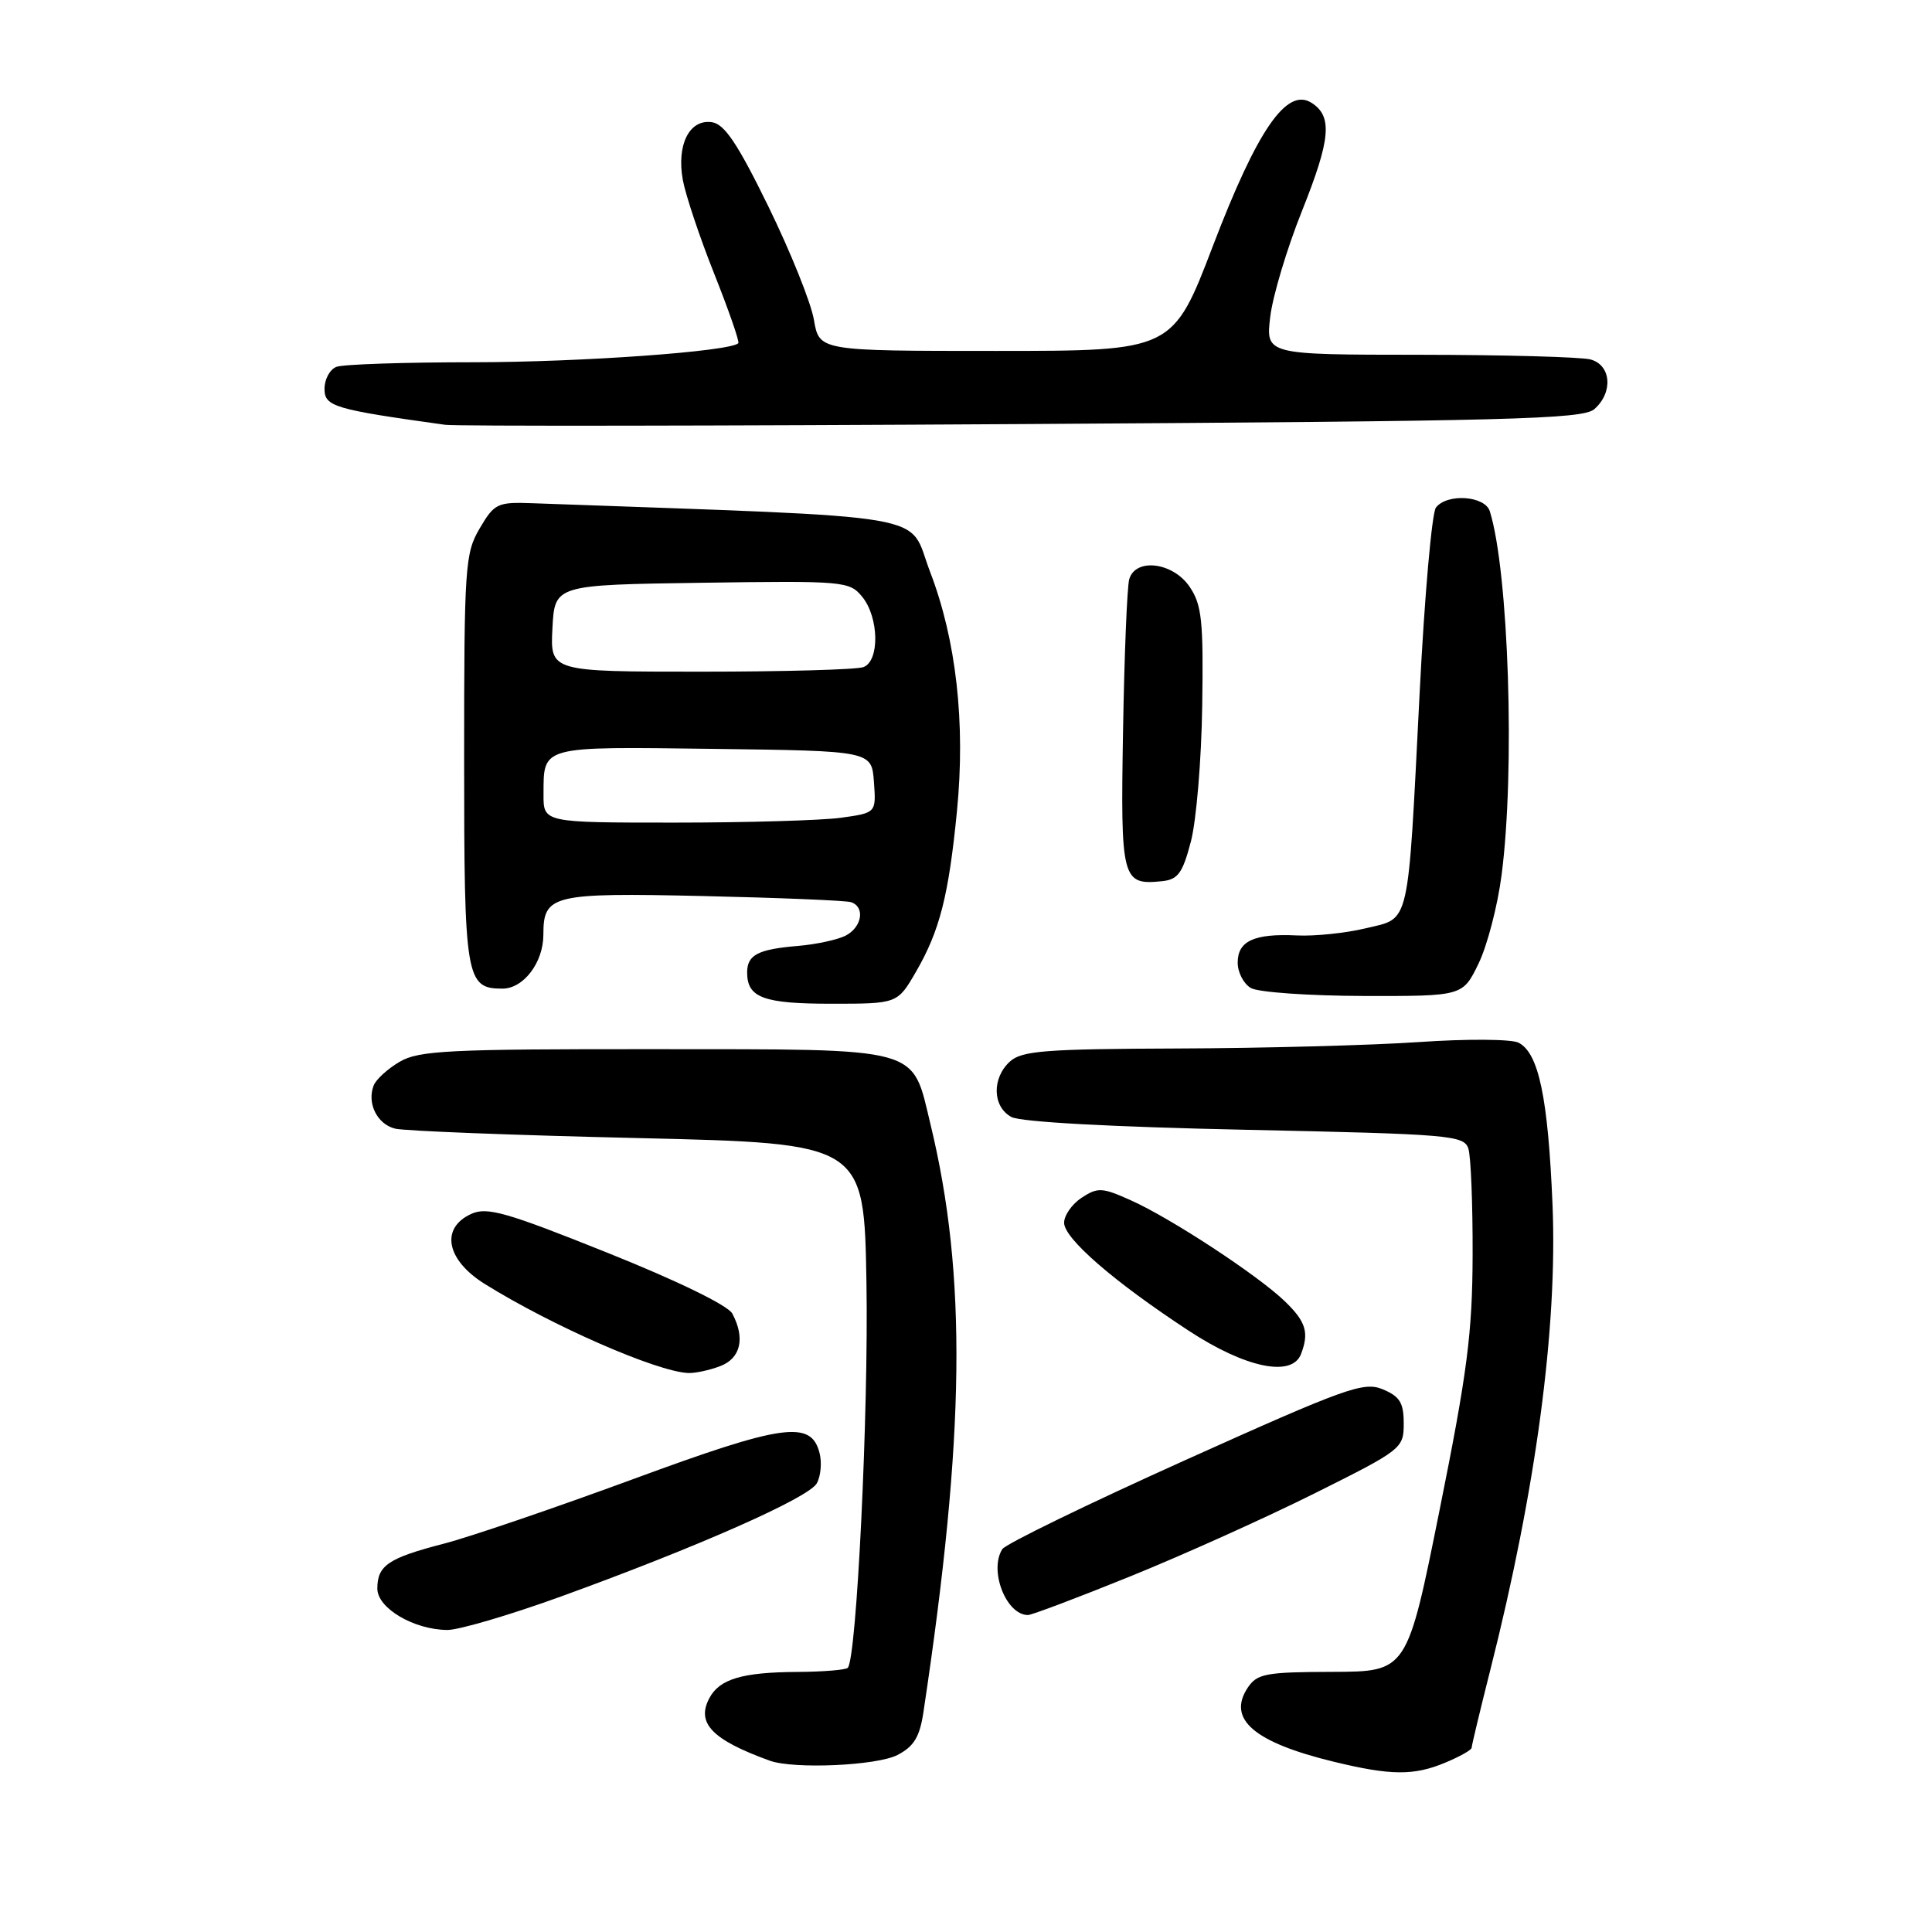 <?xml version="1.0" encoding="UTF-8" standalone="no"?>
<!DOCTYPE svg PUBLIC "-//W3C//DTD SVG 1.1//EN" "http://www.w3.org/Graphics/SVG/1.1/DTD/svg11.dtd" >
<svg xmlns="http://www.w3.org/2000/svg" xmlns:xlink="http://www.w3.org/1999/xlink" version="1.1" viewBox="0 0 256 256">
 <g >
 <path fill="currentColor"
d=" M 191.53 233.55 C 193.44 232.75 195.00 231.87 195.00 231.59 C 195.00 231.31 196.11 226.67 197.47 221.29 C 203.53 197.32 206.38 176.00 205.72 159.69 C 205.13 145.45 203.89 139.52 201.21 138.16 C 200.27 137.68 194.32 137.64 188.00 138.08 C 181.68 138.51 167.31 138.89 156.08 138.93 C 138.54 138.99 135.40 139.23 133.83 140.65 C 131.40 142.85 131.50 146.66 134.02 148.01 C 135.25 148.67 147.38 149.33 165.00 149.70 C 192.25 150.28 194.00 150.43 194.57 152.21 C 194.90 153.25 195.15 159.59 195.13 166.30 C 195.10 176.61 194.43 181.83 190.77 200.00 C 186.45 221.50 186.45 221.50 176.58 221.53 C 167.71 221.55 166.57 221.77 165.33 223.63 C 162.57 227.79 166.15 230.87 176.74 233.44 C 184.32 235.28 187.35 235.30 191.53 233.55 Z  M 118.91 232.55 C 121.11 231.41 121.87 230.16 122.37 226.80 C 127.89 190.13 128.14 168.98 123.30 149.00 C 120.78 138.57 122.52 139.05 86.65 139.02 C 59.41 139.00 55.47 139.20 52.94 140.70 C 51.36 141.63 49.81 143.04 49.51 143.84 C 48.60 146.20 49.98 148.96 52.35 149.55 C 53.57 149.86 68.05 150.42 84.54 150.80 C 114.50 151.50 114.50 151.50 114.81 170.00 C 115.10 187.05 113.51 219.83 112.33 221.00 C 112.06 221.27 109.06 221.52 105.67 221.54 C 98.36 221.58 95.35 222.47 94.00 225.00 C 92.22 228.32 94.35 230.53 102.00 233.30 C 105.18 234.45 116.18 233.96 118.91 232.55 Z  M 74.29 211.56 C 92.44 204.98 107.16 198.47 108.23 196.55 C 108.75 195.62 108.92 193.82 108.60 192.55 C 107.49 188.14 103.79 188.66 83.79 196.03 C 73.49 199.82 62.24 203.66 58.79 204.55 C 51.45 206.45 50.00 207.43 50.00 210.50 C 50.00 213.09 54.82 215.94 59.27 215.98 C 60.79 215.99 67.55 214.00 74.29 211.56 Z  M 149.81 208.86 C 156.79 206.03 167.79 201.08 174.25 197.85 C 185.77 192.10 186.00 191.92 186.00 188.61 C 186.00 185.87 185.48 185.03 183.22 184.09 C 180.69 183.04 178.37 183.88 157.02 193.49 C 144.14 199.29 133.24 204.59 132.81 205.27 C 131.02 208.09 133.32 214.00 136.21 214.00 C 136.71 214.00 142.83 211.69 149.81 208.86 Z  M 95.43 181.02 C 98.15 179.99 98.77 177.30 97.03 174.05 C 96.45 172.97 89.74 169.70 80.47 165.99 C 67.08 160.62 64.53 159.89 62.44 160.85 C 58.31 162.73 59.13 166.96 64.25 170.14 C 73.14 175.68 87.02 181.75 91.18 181.93 C 92.11 181.97 94.02 181.56 95.43 181.02 Z  M 172.39 179.42 C 173.49 176.57 173.04 175.12 170.25 172.43 C 166.66 168.97 155.12 161.40 149.83 159.04 C 146.05 157.34 145.45 157.31 143.33 158.70 C 142.05 159.54 141.00 161.04 141.00 162.02 C 141.00 164.11 147.60 169.83 157.50 176.32 C 165.03 181.26 171.19 182.54 172.39 179.42 Z  M 121.38 128.75 C 124.52 123.33 125.70 118.69 126.80 107.50 C 127.95 95.83 126.71 84.79 123.23 75.74 C 120.19 67.81 125.13 68.66 70.57 66.68 C 65.91 66.51 65.51 66.70 63.57 70.00 C 61.62 73.30 61.50 75.01 61.50 100.59 C 61.50 129.66 61.72 131.00 66.57 131.00 C 69.37 131.00 72.00 127.54 72.00 123.85 C 72.00 118.56 73.13 118.28 93.16 118.73 C 103.25 118.96 112.06 119.32 112.75 119.54 C 114.64 120.14 114.25 122.80 112.10 123.95 C 111.05 124.51 108.19 125.13 105.74 125.34 C 100.43 125.78 99.00 126.53 99.00 128.86 C 99.00 132.20 101.16 133.00 110.16 133.00 C 118.92 133.00 118.92 133.00 121.38 128.75 Z  M 195.92 127.67 C 197.07 125.29 198.45 120.00 198.97 115.92 C 200.77 102.12 199.91 75.77 197.41 67.75 C 196.77 65.69 191.76 65.34 190.27 67.25 C 189.73 67.94 188.75 79.07 188.10 92.00 C 186.51 123.28 186.90 121.58 180.98 123.00 C 178.33 123.64 174.21 124.07 171.83 123.95 C 166.18 123.68 164.00 124.68 164.00 127.56 C 164.00 128.85 164.79 130.36 165.75 130.92 C 166.71 131.48 173.42 131.95 180.66 131.97 C 193.82 132.00 193.82 132.00 195.92 127.67 Z  M 157.80 111.50 C 158.52 108.75 159.20 100.65 159.30 93.50 C 159.47 82.26 159.25 80.13 157.63 77.75 C 155.43 74.50 150.46 73.88 149.63 76.75 C 149.35 77.71 148.98 86.73 148.81 96.79 C 148.47 116.64 148.65 117.31 154.00 116.76 C 156.09 116.54 156.71 115.68 157.80 111.50 Z  M 211.25 54.22 C 213.78 52.01 213.50 48.37 210.75 47.63 C 209.51 47.30 199.32 47.02 188.11 47.01 C 167.72 47.00 167.72 47.00 168.31 41.99 C 168.64 39.23 170.53 32.92 172.52 27.95 C 176.33 18.42 176.60 15.39 173.76 13.61 C 170.48 11.56 166.60 17.21 160.75 32.50 C 155.40 46.50 155.40 46.50 131.98 46.50 C 108.56 46.50 108.56 46.50 107.85 42.39 C 107.47 40.12 104.75 33.37 101.83 27.39 C 97.73 19.01 96.00 16.43 94.32 16.19 C 91.34 15.77 89.63 19.19 90.48 23.86 C 90.85 25.86 92.72 31.47 94.66 36.33 C 96.59 41.19 98.02 45.31 97.83 45.48 C 96.69 46.58 76.95 47.99 62.83 48.00 C 53.66 48.00 45.45 48.27 44.58 48.61 C 43.71 48.94 43.00 50.25 43.00 51.52 C 43.00 53.87 44.24 54.24 59.00 56.29 C 60.38 56.48 94.80 56.44 135.50 56.19 C 200.01 55.80 209.72 55.55 211.25 54.22 Z  M 72.02 105.25 C 72.04 98.79 71.51 98.93 94.57 99.23 C 115.50 99.50 115.50 99.50 115.80 103.61 C 116.10 107.71 116.10 107.71 111.41 108.36 C 108.83 108.71 98.91 109.00 89.36 109.00 C 72.00 109.00 72.00 109.00 72.02 105.25 Z  M 73.20 83.25 C 73.50 77.50 73.50 77.50 93.00 77.22 C 111.89 76.95 112.55 77.01 114.25 79.08 C 116.47 81.80 116.58 87.57 114.42 88.39 C 113.55 88.73 103.85 89.00 92.87 89.00 C 72.90 89.00 72.90 89.00 73.20 83.25 Z "/>
</g>
</svg>